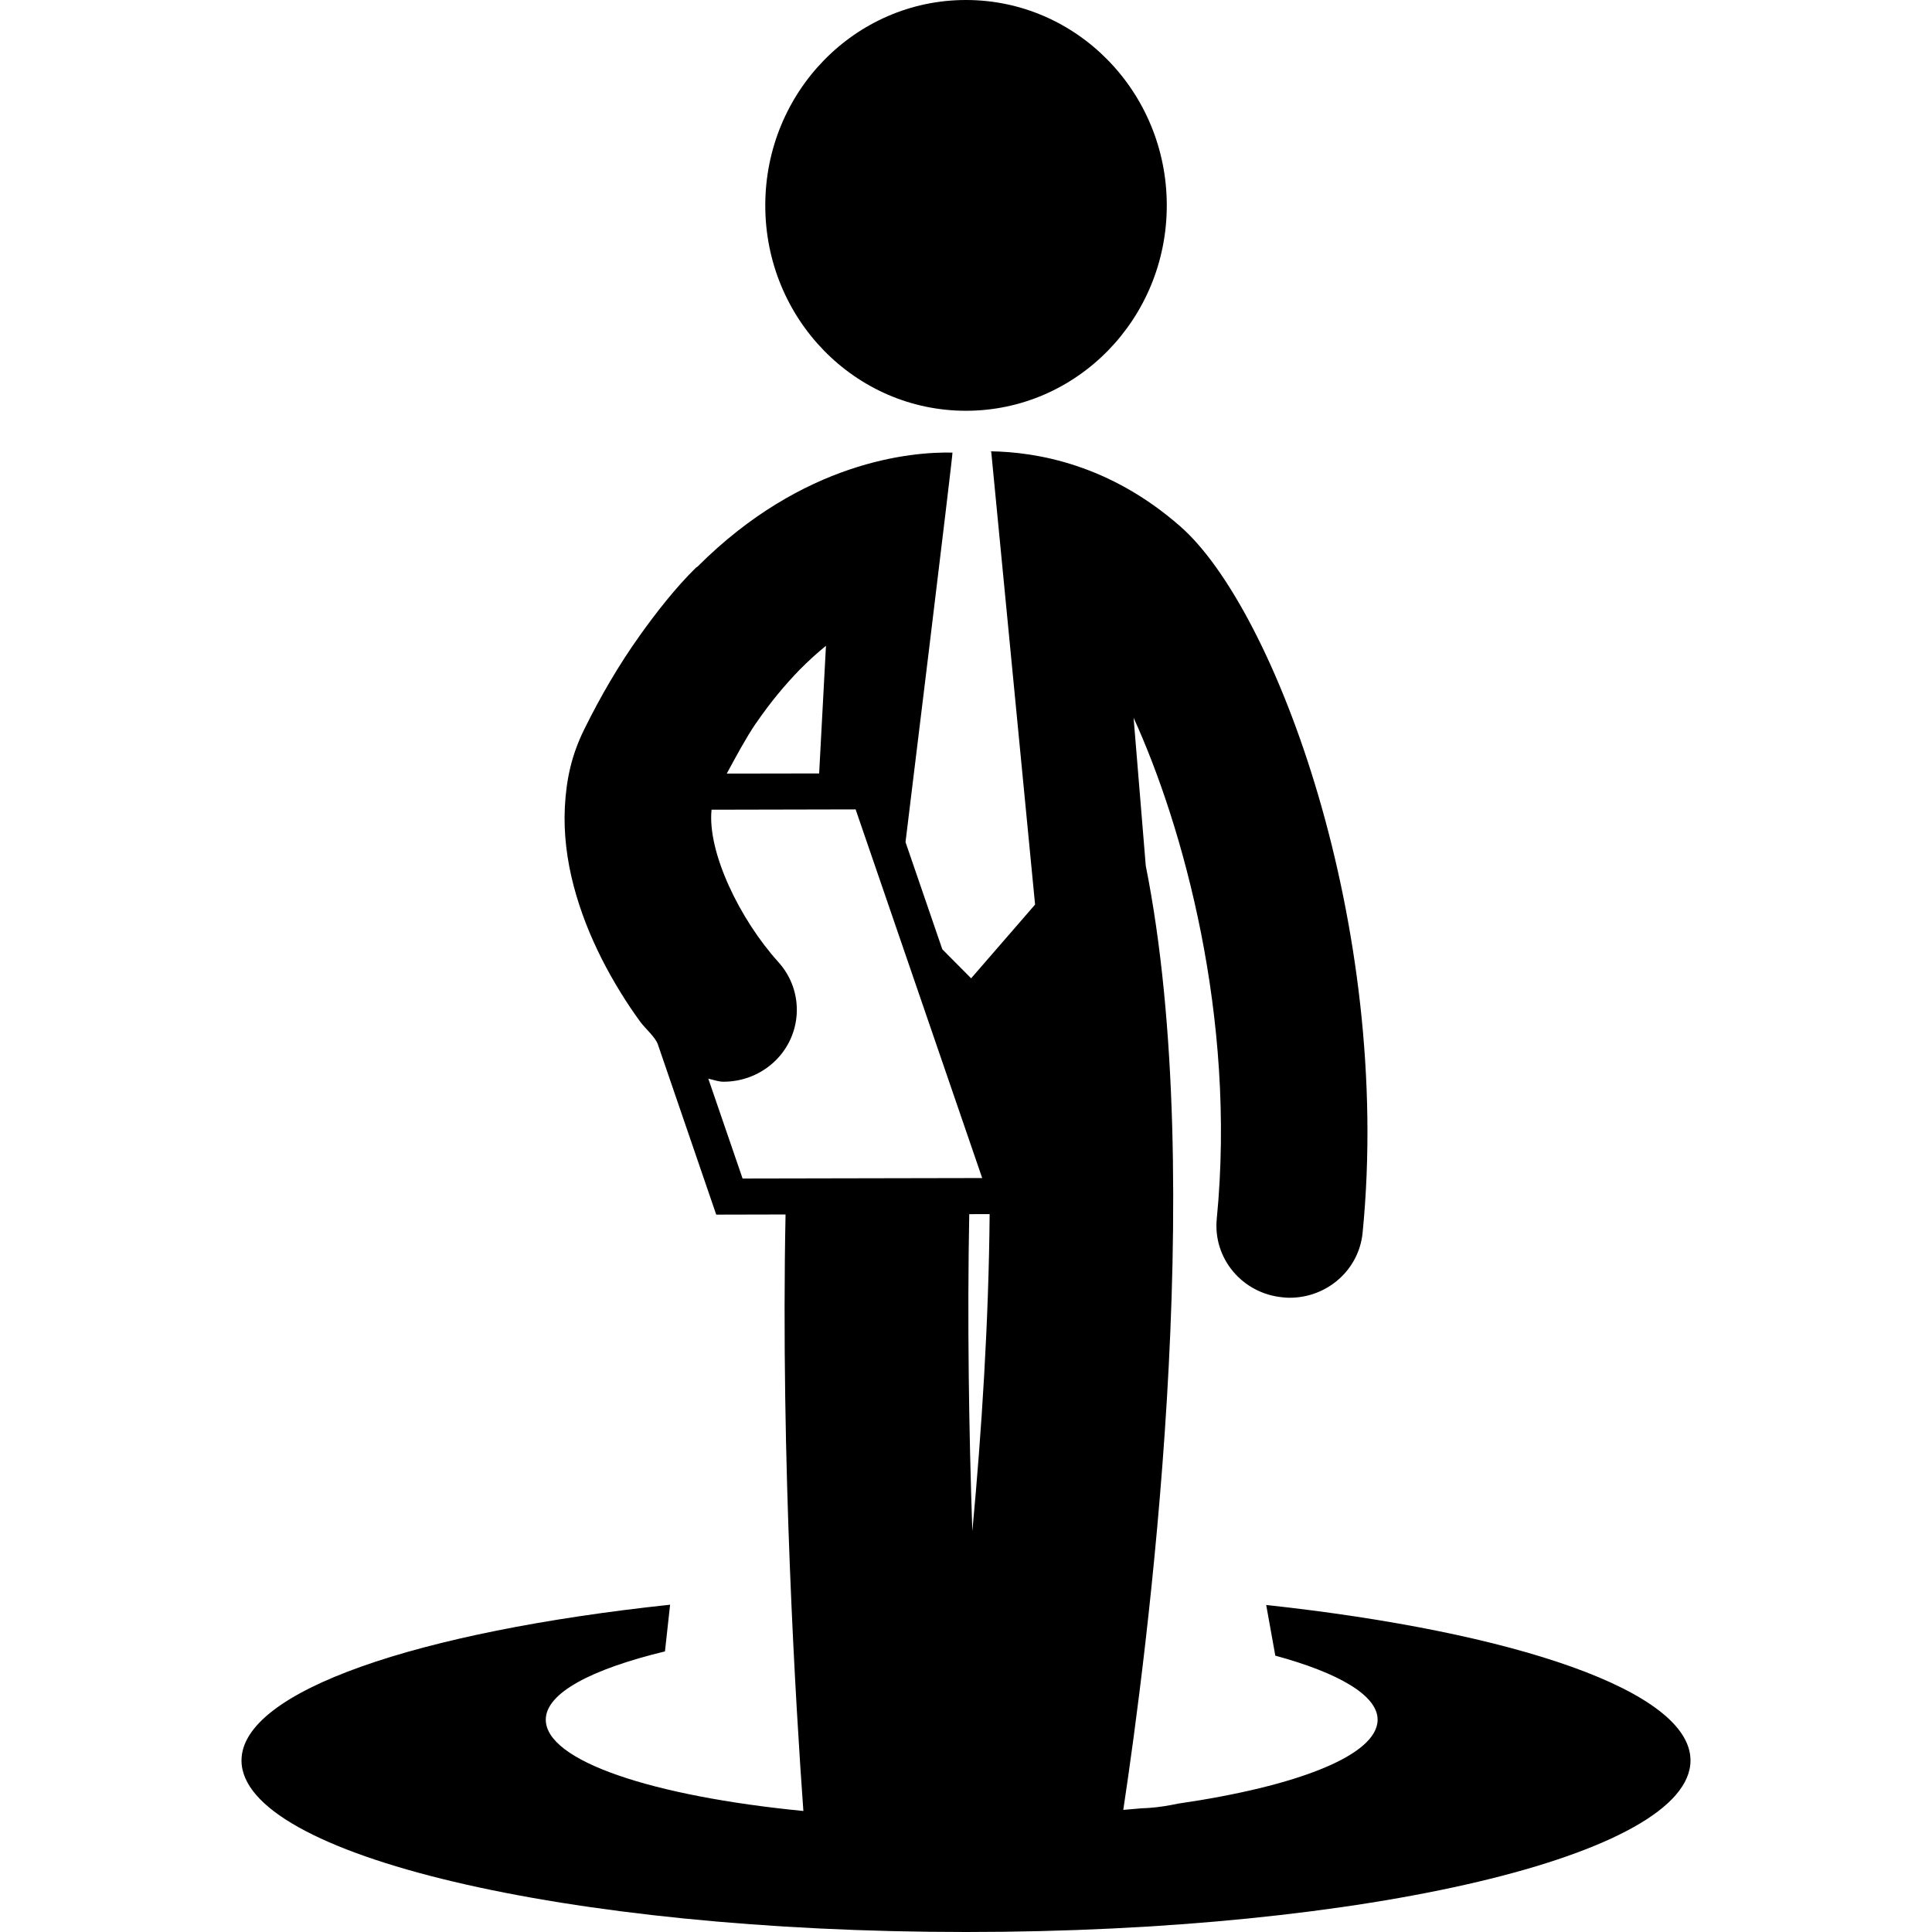 <?xml version="1.0" encoding="utf-8"?>
<!-- Generator: Adobe Illustrator 16.0.0, SVG Export Plug-In . SVG Version: 6.00 Build 0)  -->
<!DOCTYPE svg PUBLIC "-//W3C//DTD SVG 1.1//EN" "http://www.w3.org/Graphics/SVG/1.1/DTD/svg11.dtd">
<svg version="1.1" id="Layer_1" xmlns="http://www.w3.org/2000/svg" xmlns:xlink="http://www.w3.org/1999/xlink" x="0px" y="0px"
	 width="800px" height="800px" viewBox="0 0 800 800" enable-background="new 0 0 800 800" xml:space="preserve">
<path d="M316.884,85.068C316.884,38.086,354.079,0,399.979,0s83.161,38.086,83.161,85.068c0,46.986-37.262,85.025-83.161,85.025
	S316.884,132.055,316.884,85.068z M700,728.971C700,768.144,565.711,800,400,800c-165.667,0-300-31.856-300-71.029
	c0-28.819,73.178-53.363,177.473-64.494l-2.125,19.332c-30.426,7.359-49.351,17.231-49.351,28.258
	c0,17.102,44.098,31.706,106.664,37.824c-3.018-41.646-9.44-145.572-7.379-247.005l-28.709,0.065c0,0-24.155-70.443-24.155-70.465
	c-1.042-3.059-5.337-6.683-7.27-9.354c-2.908-3.969-5.641-8.051-8.204-12.239c-5.576-9.025-10.438-18.534-14.3-28.427
	c-3.971-10.246-6.924-20.945-8.182-31.86c-0.629-5.467-0.846-11.001-0.565-16.494c0.63-11.609,2.778-21.463,8.031-32.116
	c6.683-13.542,14.235-26.563,23.003-38.845c6.77-9.508,14.843-19.837,23.198-28.039c0.239-0.241,0.499-0.306,0.738-0.521
	c43.75-43.729,88.584-47.569,105.533-47.181c0.326-0.043-19.444,161.288-19.444,161.288l15.235,44.377l11.936,12.024l26.477-30.532
	l-18.165-187.609c0,0-0.282-0.022-0.369-0.022v-0.064c19.143,0.281,49.351,5.358,78.688,31.119
	c39.151,34.268,88.002,165.257,75.479,292.382c-1.476,15.475-14.712,26.998-30.188,26.998c-0.975,0-1.929-0.043-2.907-0.173
	c-16.731-1.565-28.928-16.126-27.301-32.533c8.184-83.658-14.146-162.997-34.44-207.442l5.038,61.262
	c26.171,131.076,0.259,327.585-9.31,390.953c2.472-0.263,5.229-0.392,7.658-0.673c1.087-0.043,2.04-0.043,3.084-0.154
	c4.12-0.281,8.072-0.954,11.891-1.757c49.351-7.161,82.683-20.03,82.683-34.786c0-10.069-16.191-19.379-42.362-26.498l-3.774-20.984
	C627.646,675.802,700,700.28,700,728.971z M300.934,320.333l38.259-0.064l2.821-52.863c-3.559,2.886-7.162,6.161-10.872,9.893
	c-6.229,6.402-12.239,13.672-17.882,21.877c-0.043,0.129-0.129,0.216-0.283,0.346C308.745,305.815,304.862,313.085,300.934,320.333z
	 M406.706,487.804l-52.409-152.647l-59.657,0.129c-1.801,17.533,11.655,45.356,27.626,63.044
	c11.155,12.283,10.026,31.162-2.474,42.056c-5.794,5.057-13.042,7.532-20.247,7.532c-2.084,0-4.167-0.828-6.251-1.26l14.194,41.34
	L406.706,487.804z M409.787,502.735l-8.441,0.021c-0.847,43.729-0.152,89.43,1.279,131.291
	C406.51,592.536,409.418,546.874,409.787,502.735z"/>
</svg>

